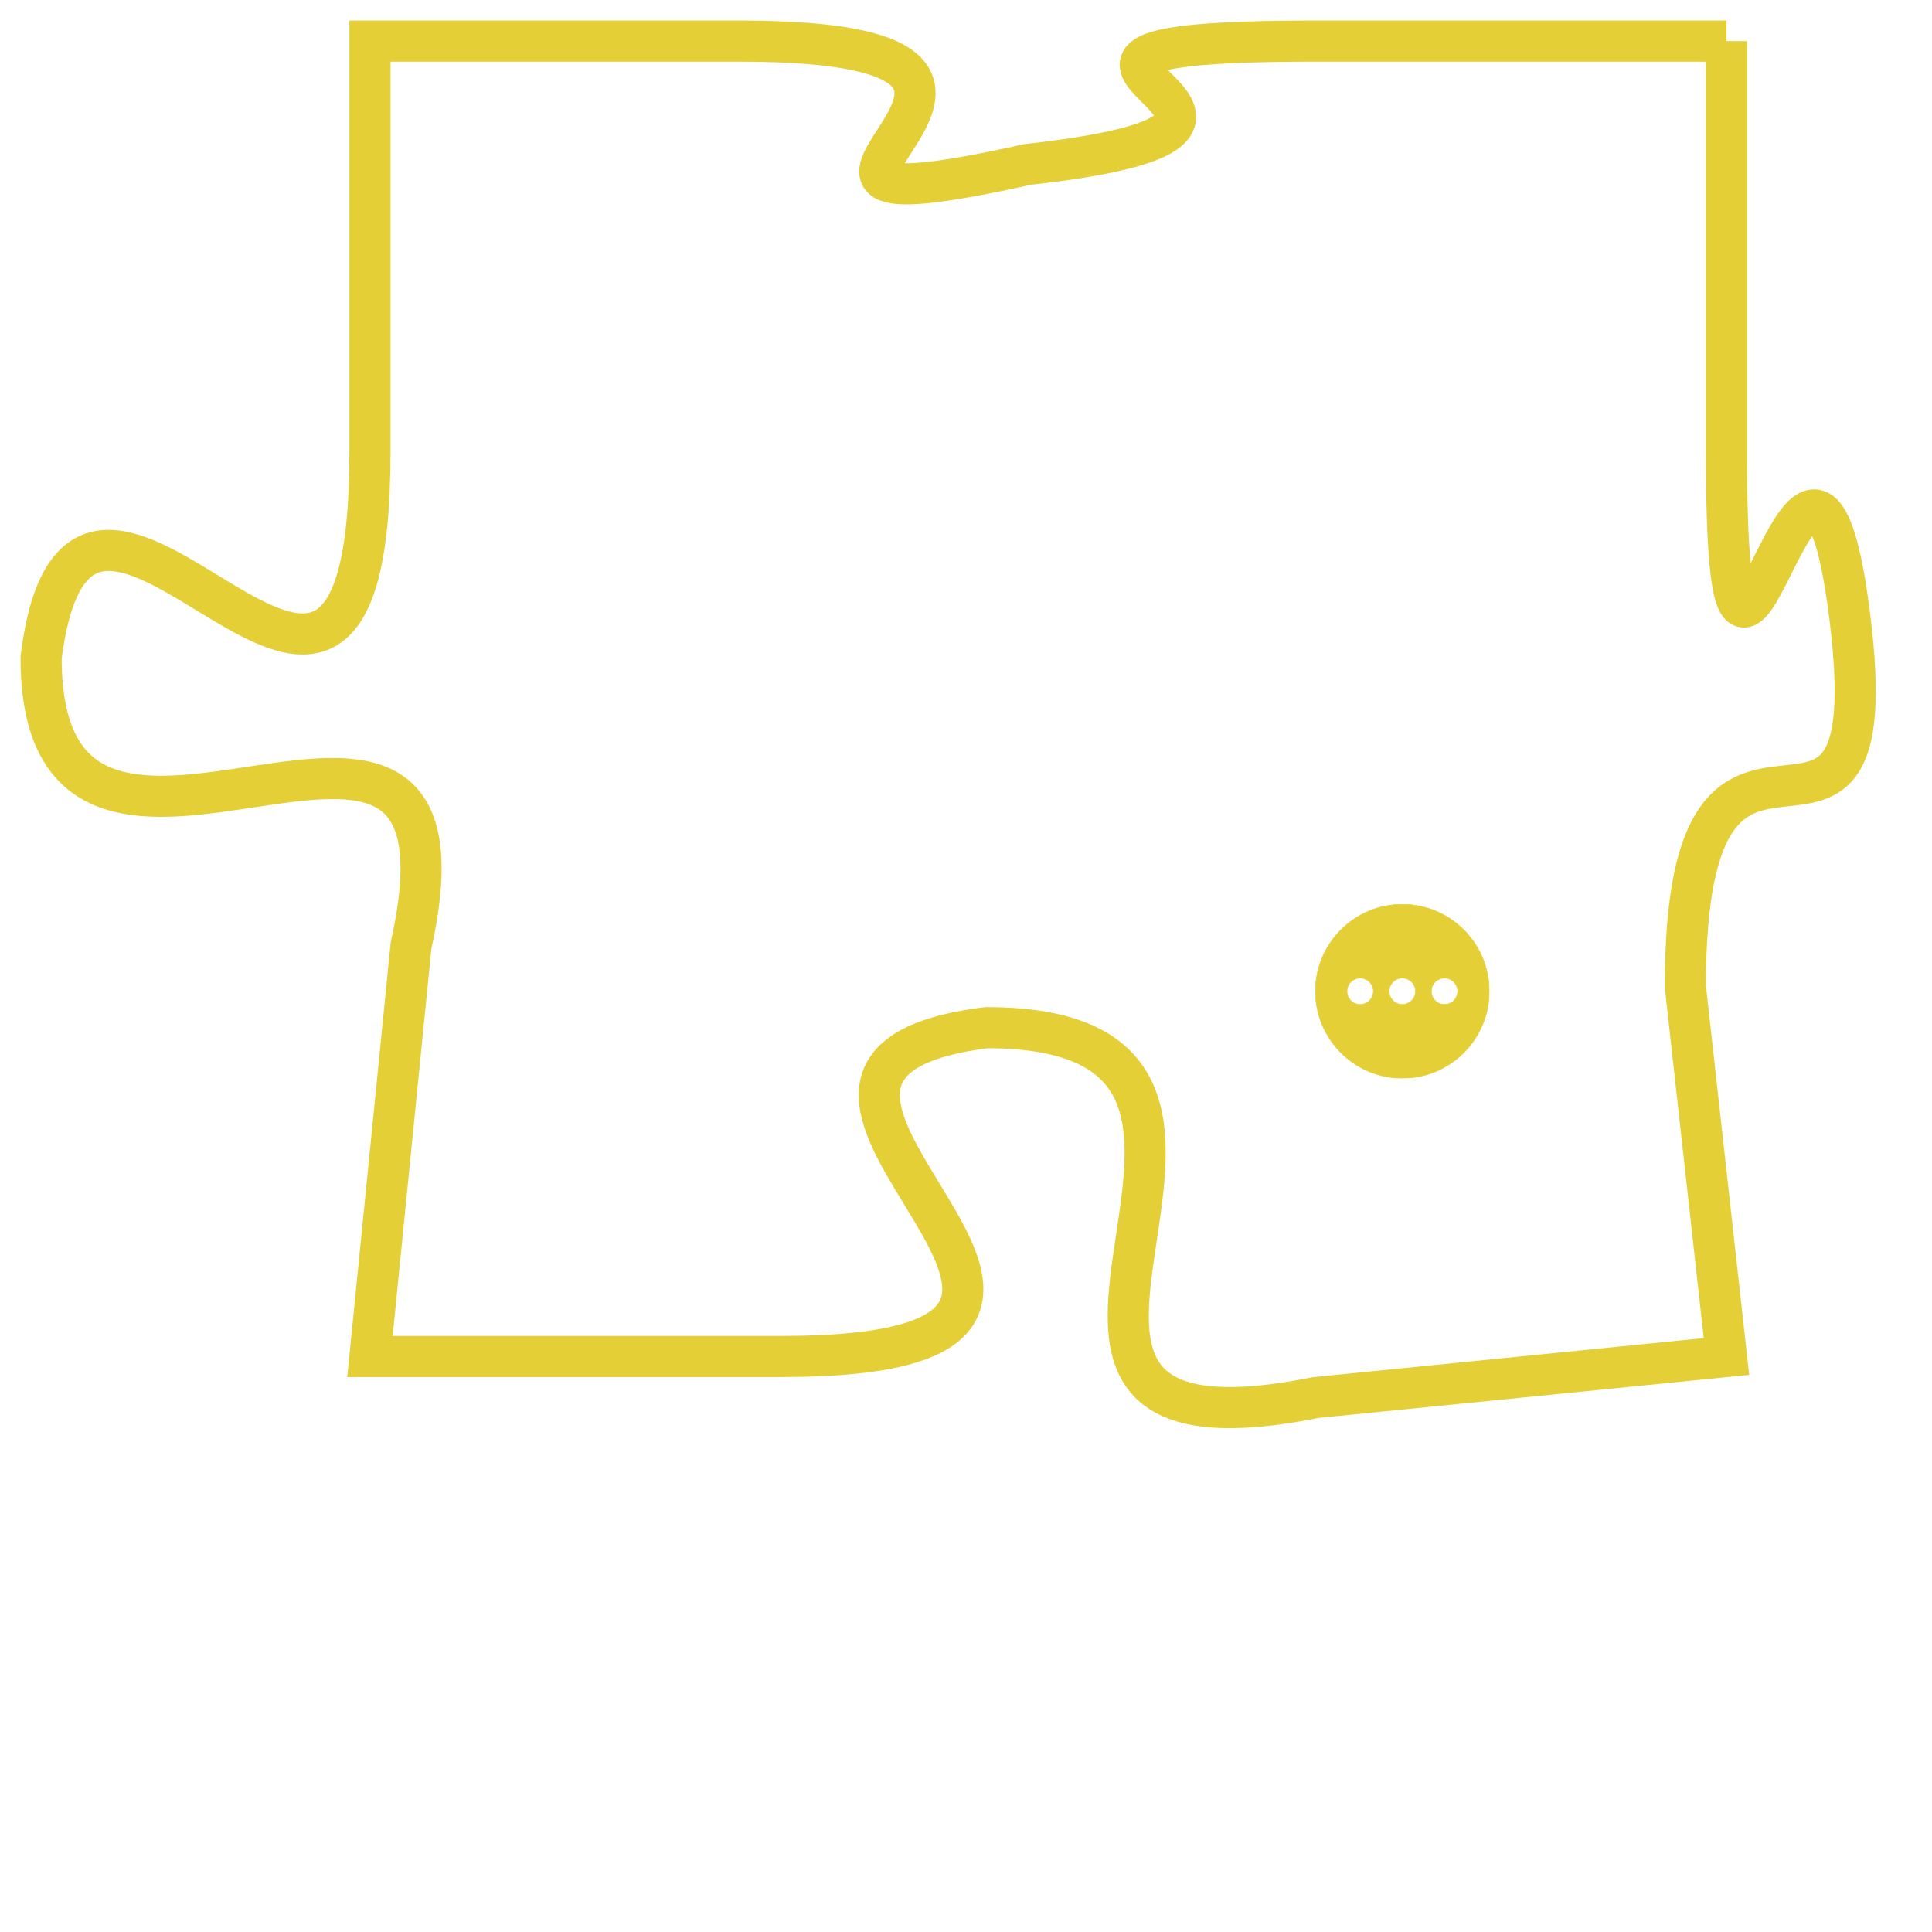 <svg version="1.1" xmlns="http://www.w3.org/2000/svg" xmlns:xlink="http://www.w3.org/1999/xlink" fill="transparent" x="0" y="0" width="350" height="350" preserveAspectRatio="xMinYMin slice"><style type="text/css">.links{fill:transparent;stroke: #E4CF37;}.links:hover{fill:#63D272; opacity:0.4;}</style><defs><g id="allt"><path id="t2303" d="M3102,544 L3092,544 C3082,544 3094,546 3085,547 C3076,549 3088,544 3078,544 L3069,544 3069,544 L3069,554 C3069,565 3062,551 3061,559 C3061,567 3072,557 3070,566 L3069,576 3069,576 L3079,576 C3090,576 3076,569 3084,568 C3093,568 3082,579 3092,577 L3102,576 3102,576 L3101,567 C3101,558 3106,566 3105,558 C3104,550 3102,564 3102,554 L3102,544"/></g><clipPath id="c" clipRule="evenodd" fill="transparent"><use href="#t2303"/></clipPath></defs><svg viewBox="3060 543 47 37" preserveAspectRatio="xMinYMin meet"><svg width="4380" height="2430"><g><image crossorigin="anonymous" x="0" y="0" href="https://nftpuzzle.license-token.com/assets/completepuzzle.svg" width="100%" height="100%" /><g class="links"><use href="#t2303"/></g></g></svg><svg x="3092" y="565" height="9%" width="9%" viewBox="0 0 330 330"><g><a xlink:href="https://nftpuzzle.license-token.com/" class="links"><title>See the most innovative NFT based token software licensing project</title><path fill="#E4CF37" id="more" d="M165,0C74.019,0,0,74.019,0,165s74.019,165,165,165s165-74.019,165-165S255.981,0,165,0z M85,190 c-13.785,0-25-11.215-25-25s11.215-25,25-25s25,11.215,25,25S98.785,190,85,190z M165,190c-13.785,0-25-11.215-25-25 s11.215-25,25-25s25,11.215,25,25S178.785,190,165,190z M245,190c-13.785,0-25-11.215-25-25s11.215-25,25-25 c13.785,0,25,11.215,25,25S258.785,190,245,190z"></path></a></g></svg></svg></svg>